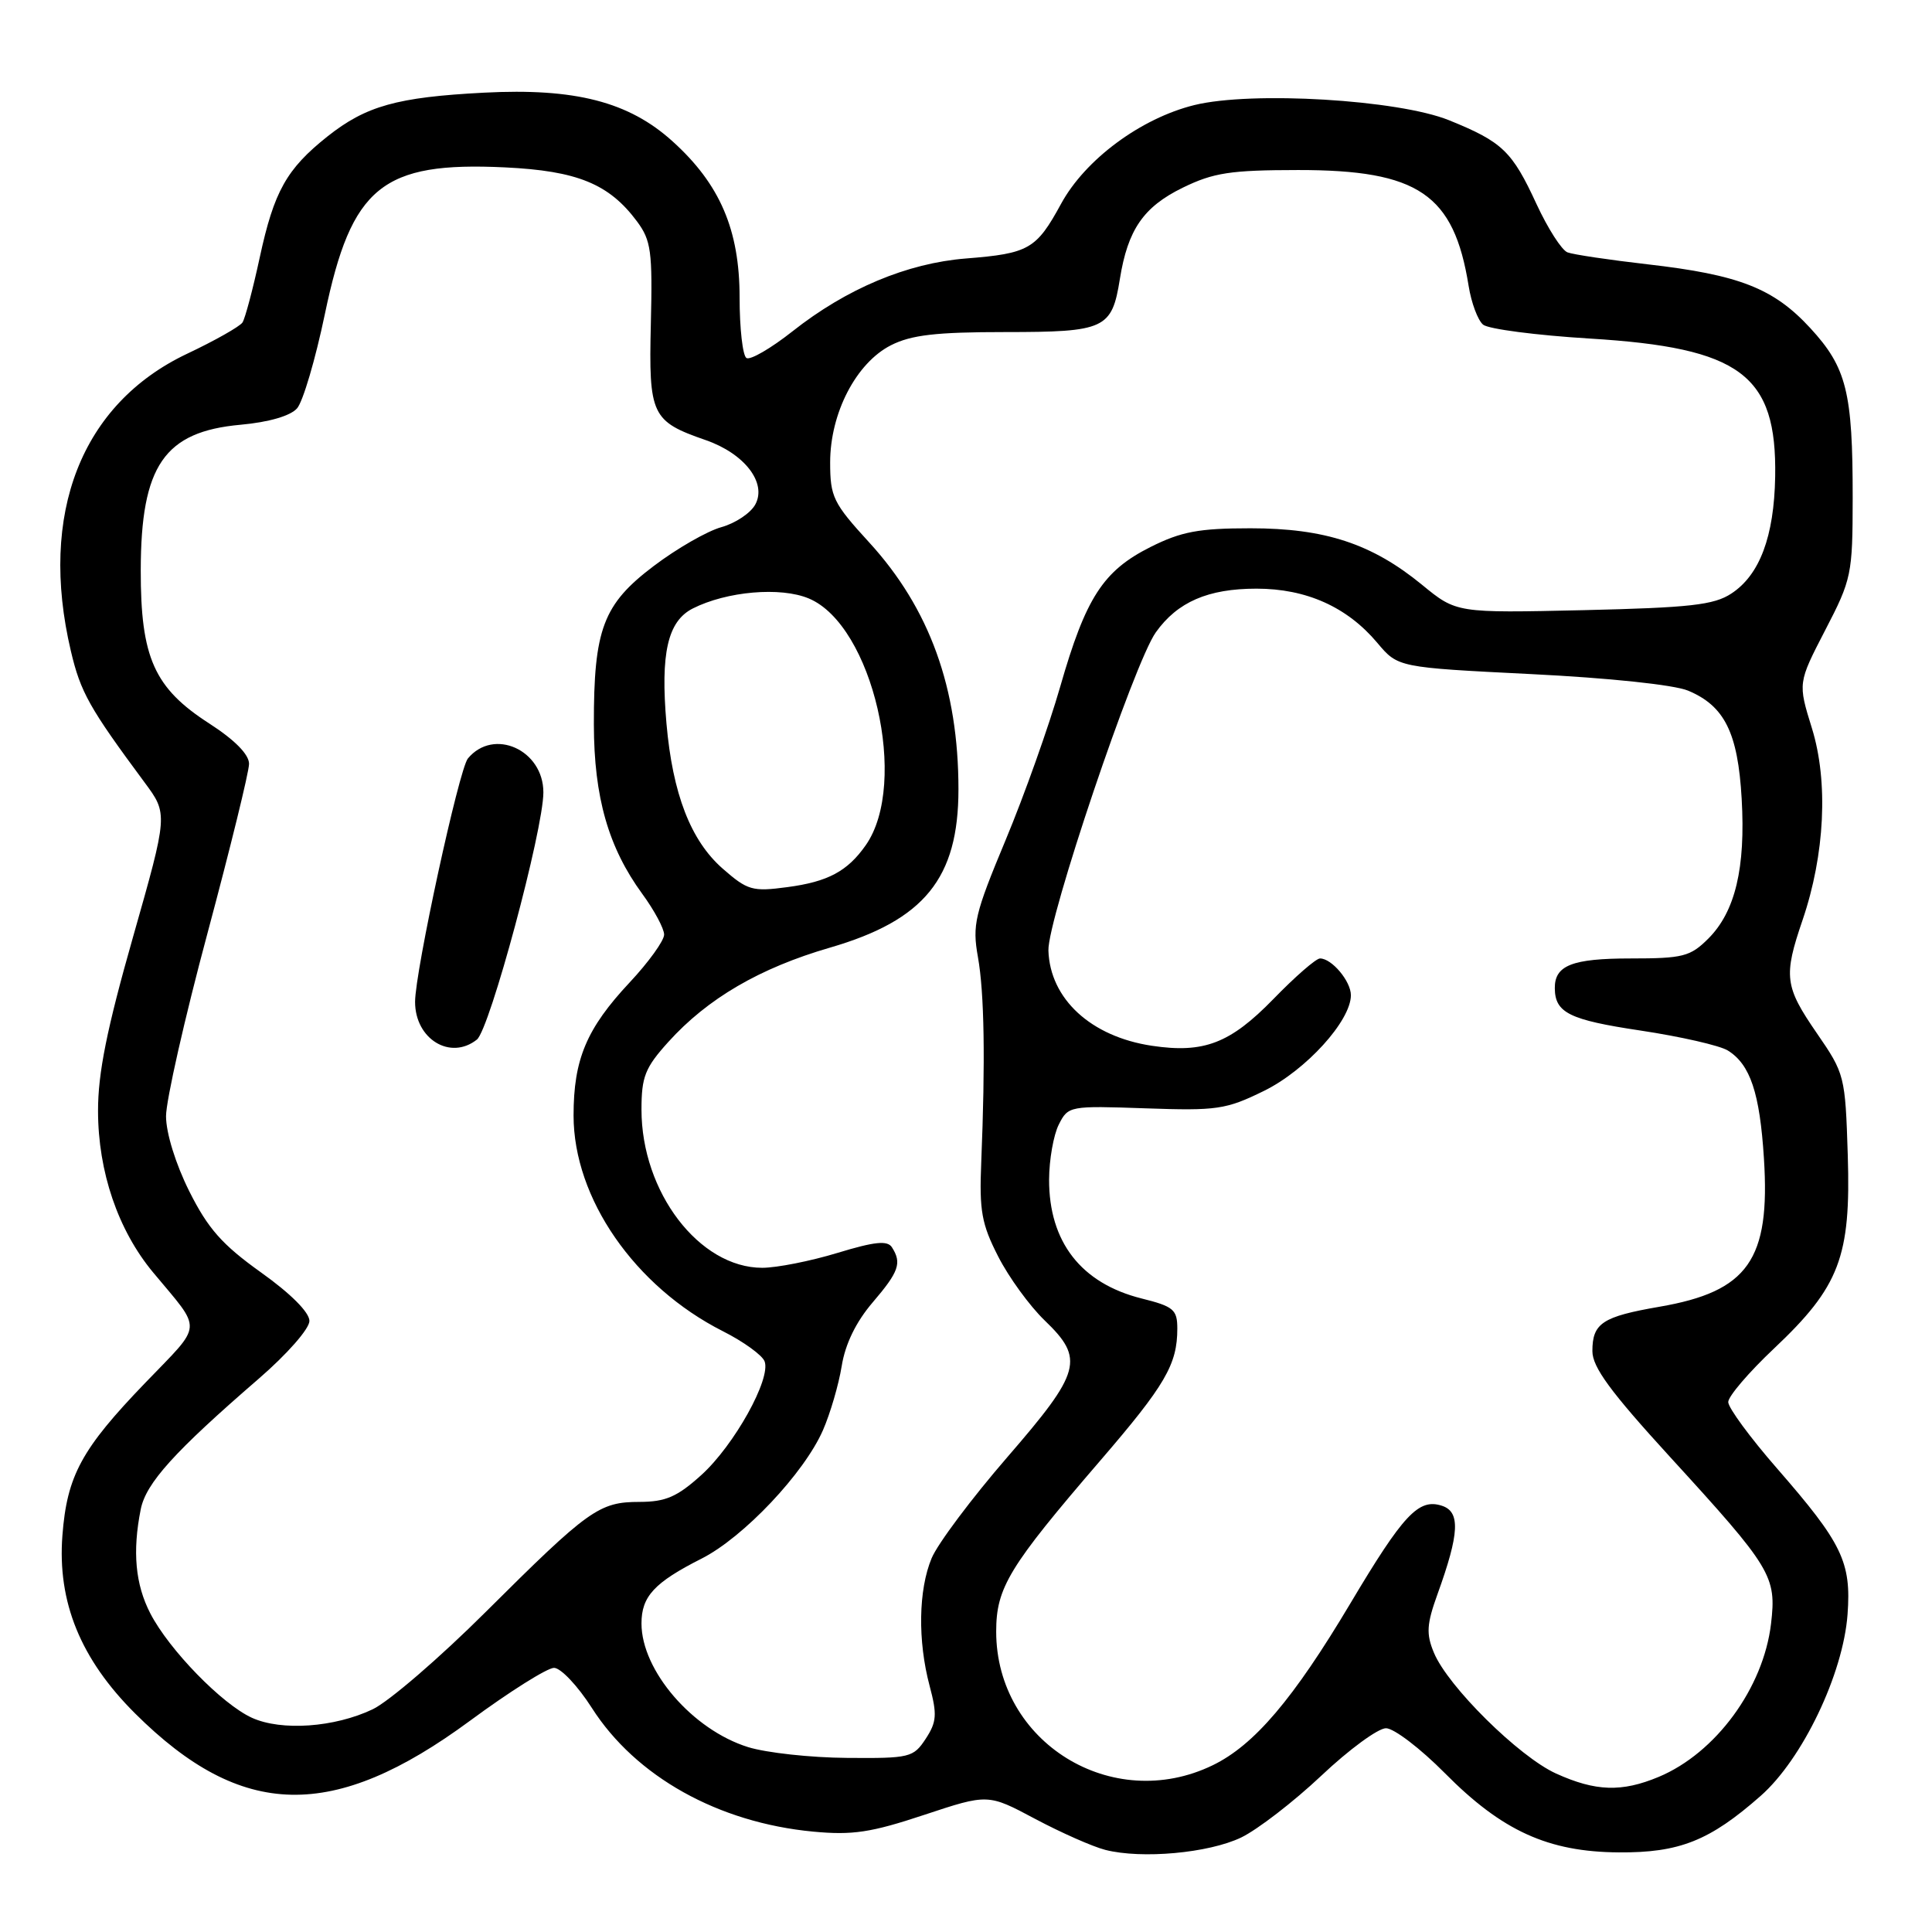 <?xml version="1.0" encoding="UTF-8" standalone="no"?>
<!DOCTYPE svg PUBLIC "-//W3C//DTD SVG 1.1//EN" "http://www.w3.org/Graphics/SVG/1.1/DTD/svg11.dtd" >
<svg xmlns="http://www.w3.org/2000/svg" xmlns:xlink="http://www.w3.org/1999/xlink" version="1.1" viewBox="0 0 256 256">
 <g >
 <path fill="currentColor"
d=" M 164.46 243.48 C 166.63 242.43 171.41 238.75 175.08 235.29 C 178.74 231.83 182.60 229.00 183.65 229.00 C 184.70 229.00 188.21 231.68 191.45 234.95 C 199.03 242.61 205.14 245.39 214.50 245.45 C 222.53 245.51 226.55 243.91 233.29 237.97 C 238.83 233.10 244.23 221.82 244.81 213.91 C 245.32 206.98 244.10 204.48 235.48 194.59 C 231.91 190.50 229.00 186.54 229.00 185.78 C 229.00 185.02 231.73 181.83 235.07 178.68 C 243.75 170.49 245.26 166.53 244.84 153.09 C 244.51 142.56 244.43 142.26 240.75 136.92 C 236.47 130.71 236.30 129.37 238.85 121.91 C 241.81 113.22 242.28 103.57 240.09 96.50 C 238.23 90.50 238.23 90.50 241.85 83.50 C 245.35 76.76 245.48 76.11 245.49 66.00 C 245.50 51.96 244.69 48.70 239.86 43.46 C 235.00 38.19 230.44 36.41 218.29 35.02 C 213.23 34.44 208.46 33.73 207.70 33.44 C 206.93 33.14 205.10 30.28 203.61 27.07 C 200.36 20.02 199.08 18.80 192.00 15.93 C 185.27 13.21 165.89 12.05 158.27 13.92 C 151.17 15.67 143.79 21.13 140.59 27.02 C 137.32 33.02 136.33 33.59 128.00 34.25 C 120.21 34.87 112.17 38.24 105.00 43.91 C 102.15 46.16 99.41 47.75 98.91 47.44 C 98.41 47.13 98.00 43.52 98.00 39.41 C 98.00 30.46 95.40 24.40 89.12 18.73 C 83.32 13.48 76.20 11.65 64.11 12.28 C 52.61 12.88 48.50 14.03 43.39 18.08 C 37.96 22.40 36.31 25.36 34.42 34.10 C 33.51 38.32 32.48 42.20 32.13 42.73 C 31.78 43.26 28.47 45.14 24.76 46.89 C 10.78 53.53 5.10 68.06 9.39 86.26 C 10.67 91.72 11.84 93.80 19.16 103.68 C 22.26 107.86 22.26 107.86 17.62 124.18 C 14.16 136.33 12.98 142.21 12.99 147.21 C 13.00 155.27 15.64 163.00 20.27 168.58 C 26.89 176.54 26.98 175.19 19.24 183.24 C 10.80 192.00 8.88 195.54 8.27 203.45 C 7.59 212.28 10.68 219.85 17.91 227.05 C 32.04 241.11 44.15 241.37 62.29 228.00 C 67.51 224.15 72.52 221.00 73.41 221.00 C 74.30 221.00 76.56 223.39 78.43 226.32 C 84.24 235.41 95.16 241.51 107.76 242.70 C 112.97 243.19 115.42 242.82 122.46 240.48 C 130.91 237.68 130.91 237.68 137.16 241.01 C 140.60 242.84 144.78 244.69 146.46 245.12 C 151.28 246.35 160.14 245.55 164.46 243.48 Z  M 206.18 235.00 C 201.27 232.77 191.84 223.45 190.00 218.99 C 188.96 216.50 189.04 215.22 190.47 211.25 C 193.40 203.15 193.53 200.30 191.03 199.51 C 187.96 198.53 185.94 200.69 178.93 212.46 C 171.37 225.15 166.18 231.25 160.68 233.91 C 147.36 240.36 132.00 230.87 132.00 216.19 C 132.00 210.37 133.69 207.60 145.79 193.54 C 154.40 183.54 156.00 180.80 156.00 176.05 C 156.00 173.53 155.51 173.11 151.25 172.05 C 143.25 170.04 138.99 164.56 139.01 156.30 C 139.02 153.66 139.60 150.38 140.30 149.00 C 141.54 146.54 141.73 146.51 151.80 146.86 C 161.24 147.19 162.45 147.02 167.46 144.56 C 173.02 141.84 179.00 135.27 179.00 131.87 C 179.00 130.02 176.47 127.00 174.91 127.00 C 174.38 127.00 171.60 129.42 168.73 132.38 C 163.00 138.26 159.52 139.60 152.63 138.57 C 144.55 137.36 139.13 132.36 138.92 125.95 C 138.79 121.85 150.26 87.85 153.15 83.79 C 156.02 79.76 160.07 78.00 166.49 78.00 C 173.09 78.00 178.50 80.42 182.50 85.18 C 185.24 88.44 185.24 88.44 202.87 89.32 C 213.19 89.83 221.82 90.74 223.67 91.51 C 228.51 93.53 230.28 97.08 230.78 105.83 C 231.31 115.01 229.93 120.80 226.36 124.37 C 223.97 126.75 223.01 127.00 216.06 127.00 C 208.31 127.00 205.99 127.92 206.02 130.95 C 206.05 134.20 207.94 135.14 217.36 136.55 C 222.68 137.35 227.90 138.54 228.95 139.20 C 231.92 141.05 233.18 144.82 233.73 153.50 C 234.59 166.93 231.63 171.13 219.89 173.15 C 212.32 174.46 211.00 175.33 211.00 179.03 C 211.00 181.16 213.40 184.42 221.25 193.01 C 234.79 207.81 235.41 208.85 234.67 215.16 C 233.66 223.68 227.34 232.29 219.78 235.45 C 214.89 237.49 211.43 237.38 206.18 235.00 Z  M 99.12 231.50 C 91.76 229.20 85.00 221.36 85.00 215.12 C 85.00 211.53 86.70 209.69 92.97 206.52 C 98.53 203.70 106.56 195.20 109.05 189.50 C 110.01 187.30 111.13 183.48 111.53 181.01 C 112.00 178.08 113.43 175.15 115.63 172.58 C 119.11 168.51 119.52 167.36 118.19 165.28 C 117.60 164.34 115.92 164.51 110.96 166.02 C 107.41 167.10 102.92 167.99 101.00 167.99 C 92.66 167.99 85.00 157.96 85.00 147.03 C 85.00 142.68 85.47 141.48 88.55 138.07 C 93.76 132.30 100.67 128.27 109.96 125.57 C 122.49 121.93 127.00 116.37 127.00 104.59 C 127.00 91.19 123.18 80.62 115.16 71.86 C 110.40 66.66 110.00 65.84 110.00 61.27 C 110.00 54.73 113.45 48.09 118.05 45.75 C 120.75 44.38 124.04 44.00 133.18 44.00 C 146.44 44.00 147.33 43.59 148.39 36.96 C 149.44 30.43 151.51 27.42 156.72 24.87 C 160.80 22.88 163.04 22.54 172.00 22.53 C 187.94 22.52 192.65 25.72 194.60 37.88 C 194.96 40.13 195.82 42.44 196.52 43.02 C 197.22 43.60 203.58 44.43 210.65 44.86 C 230.66 46.08 235.45 49.65 235.22 63.16 C 235.08 71.09 233.17 76.19 229.41 78.65 C 227.10 80.17 223.93 80.52 209.82 80.85 C 192.99 81.23 192.99 81.23 188.43 77.49 C 181.78 72.04 175.57 70.00 165.69 70.00 C 158.85 70.00 156.52 70.44 152.45 72.48 C 146.16 75.64 143.87 79.19 140.48 91.00 C 138.98 96.22 135.73 105.37 133.25 111.31 C 129.15 121.14 128.82 122.55 129.58 126.81 C 130.43 131.58 130.57 140.51 130.02 154.00 C 129.75 160.44 130.07 162.21 132.27 166.50 C 133.67 169.25 136.44 173.05 138.41 174.95 C 143.74 180.07 143.28 181.76 133.45 193.11 C 128.75 198.54 124.25 204.55 123.45 206.46 C 121.69 210.67 121.59 217.42 123.18 223.39 C 124.19 227.18 124.12 228.17 122.66 230.40 C 121.03 232.88 120.56 233.00 112.23 232.93 C 107.43 232.90 101.53 232.25 99.12 231.50 Z  M 33.39 227.62 C 29.44 225.83 22.41 218.61 19.92 213.79 C 17.93 209.94 17.53 205.59 18.65 199.98 C 19.35 196.51 23.10 192.36 34.28 182.69 C 38.06 179.42 41.00 176.07 41.00 175.03 C 41.00 173.89 38.51 171.40 34.58 168.60 C 29.43 164.92 27.56 162.80 25.08 157.85 C 23.27 154.23 22.00 150.12 22.00 147.90 C 22.00 145.83 24.47 134.90 27.50 123.63 C 30.52 112.36 33.00 102.27 33.00 101.21 C 33.00 99.97 31.11 98.05 27.75 95.88 C 20.43 91.17 18.63 87.15 18.65 75.54 C 18.67 61.70 21.77 57.19 31.89 56.28 C 35.63 55.94 38.48 55.11 39.36 54.11 C 40.14 53.23 41.80 47.60 43.05 41.60 C 46.58 24.70 50.63 21.40 66.93 22.18 C 76.49 22.64 80.70 24.36 84.40 29.33 C 86.28 31.86 86.47 33.31 86.24 42.91 C 85.95 55.02 86.33 55.83 93.52 58.32 C 98.64 60.10 101.63 63.96 100.09 66.83 C 99.48 67.98 97.45 69.33 95.59 69.85 C 93.73 70.36 89.68 72.68 86.61 75.01 C 79.92 80.06 78.67 83.37 78.69 96.00 C 78.71 105.64 80.61 112.29 85.11 118.45 C 86.70 120.62 88.00 123.05 88.00 123.84 C 88.00 124.64 85.95 127.49 83.44 130.17 C 77.72 136.28 76.00 140.36 76.00 147.81 C 76.00 158.78 84.09 170.47 95.78 176.39 C 98.52 177.77 101.00 179.57 101.31 180.38 C 102.20 182.68 97.29 191.50 92.94 195.44 C 89.73 198.34 88.21 199.00 84.75 199.01 C 79.39 199.01 78.01 200.00 64.38 213.57 C 58.26 219.67 51.51 225.48 49.38 226.49 C 44.32 228.90 37.30 229.39 33.39 227.62 Z  M 63.19 137.75 C 64.89 136.40 72.00 109.97 72.00 104.99 C 72.00 99.36 65.41 96.39 62.00 100.50 C 60.82 101.92 55.00 128.72 55.00 132.75 C 55.00 137.69 59.68 140.54 63.19 137.75 Z  M 95.74 115.08 C 91.52 111.37 89.13 105.20 88.31 95.87 C 87.50 86.57 88.47 82.32 91.79 80.63 C 96.29 78.35 103.43 77.73 107.17 79.30 C 115.64 82.84 120.47 103.78 114.72 111.99 C 112.30 115.45 109.70 116.84 104.32 117.55 C 99.69 118.17 99.05 117.98 95.74 115.08 Z "/>
</g>
</svg>